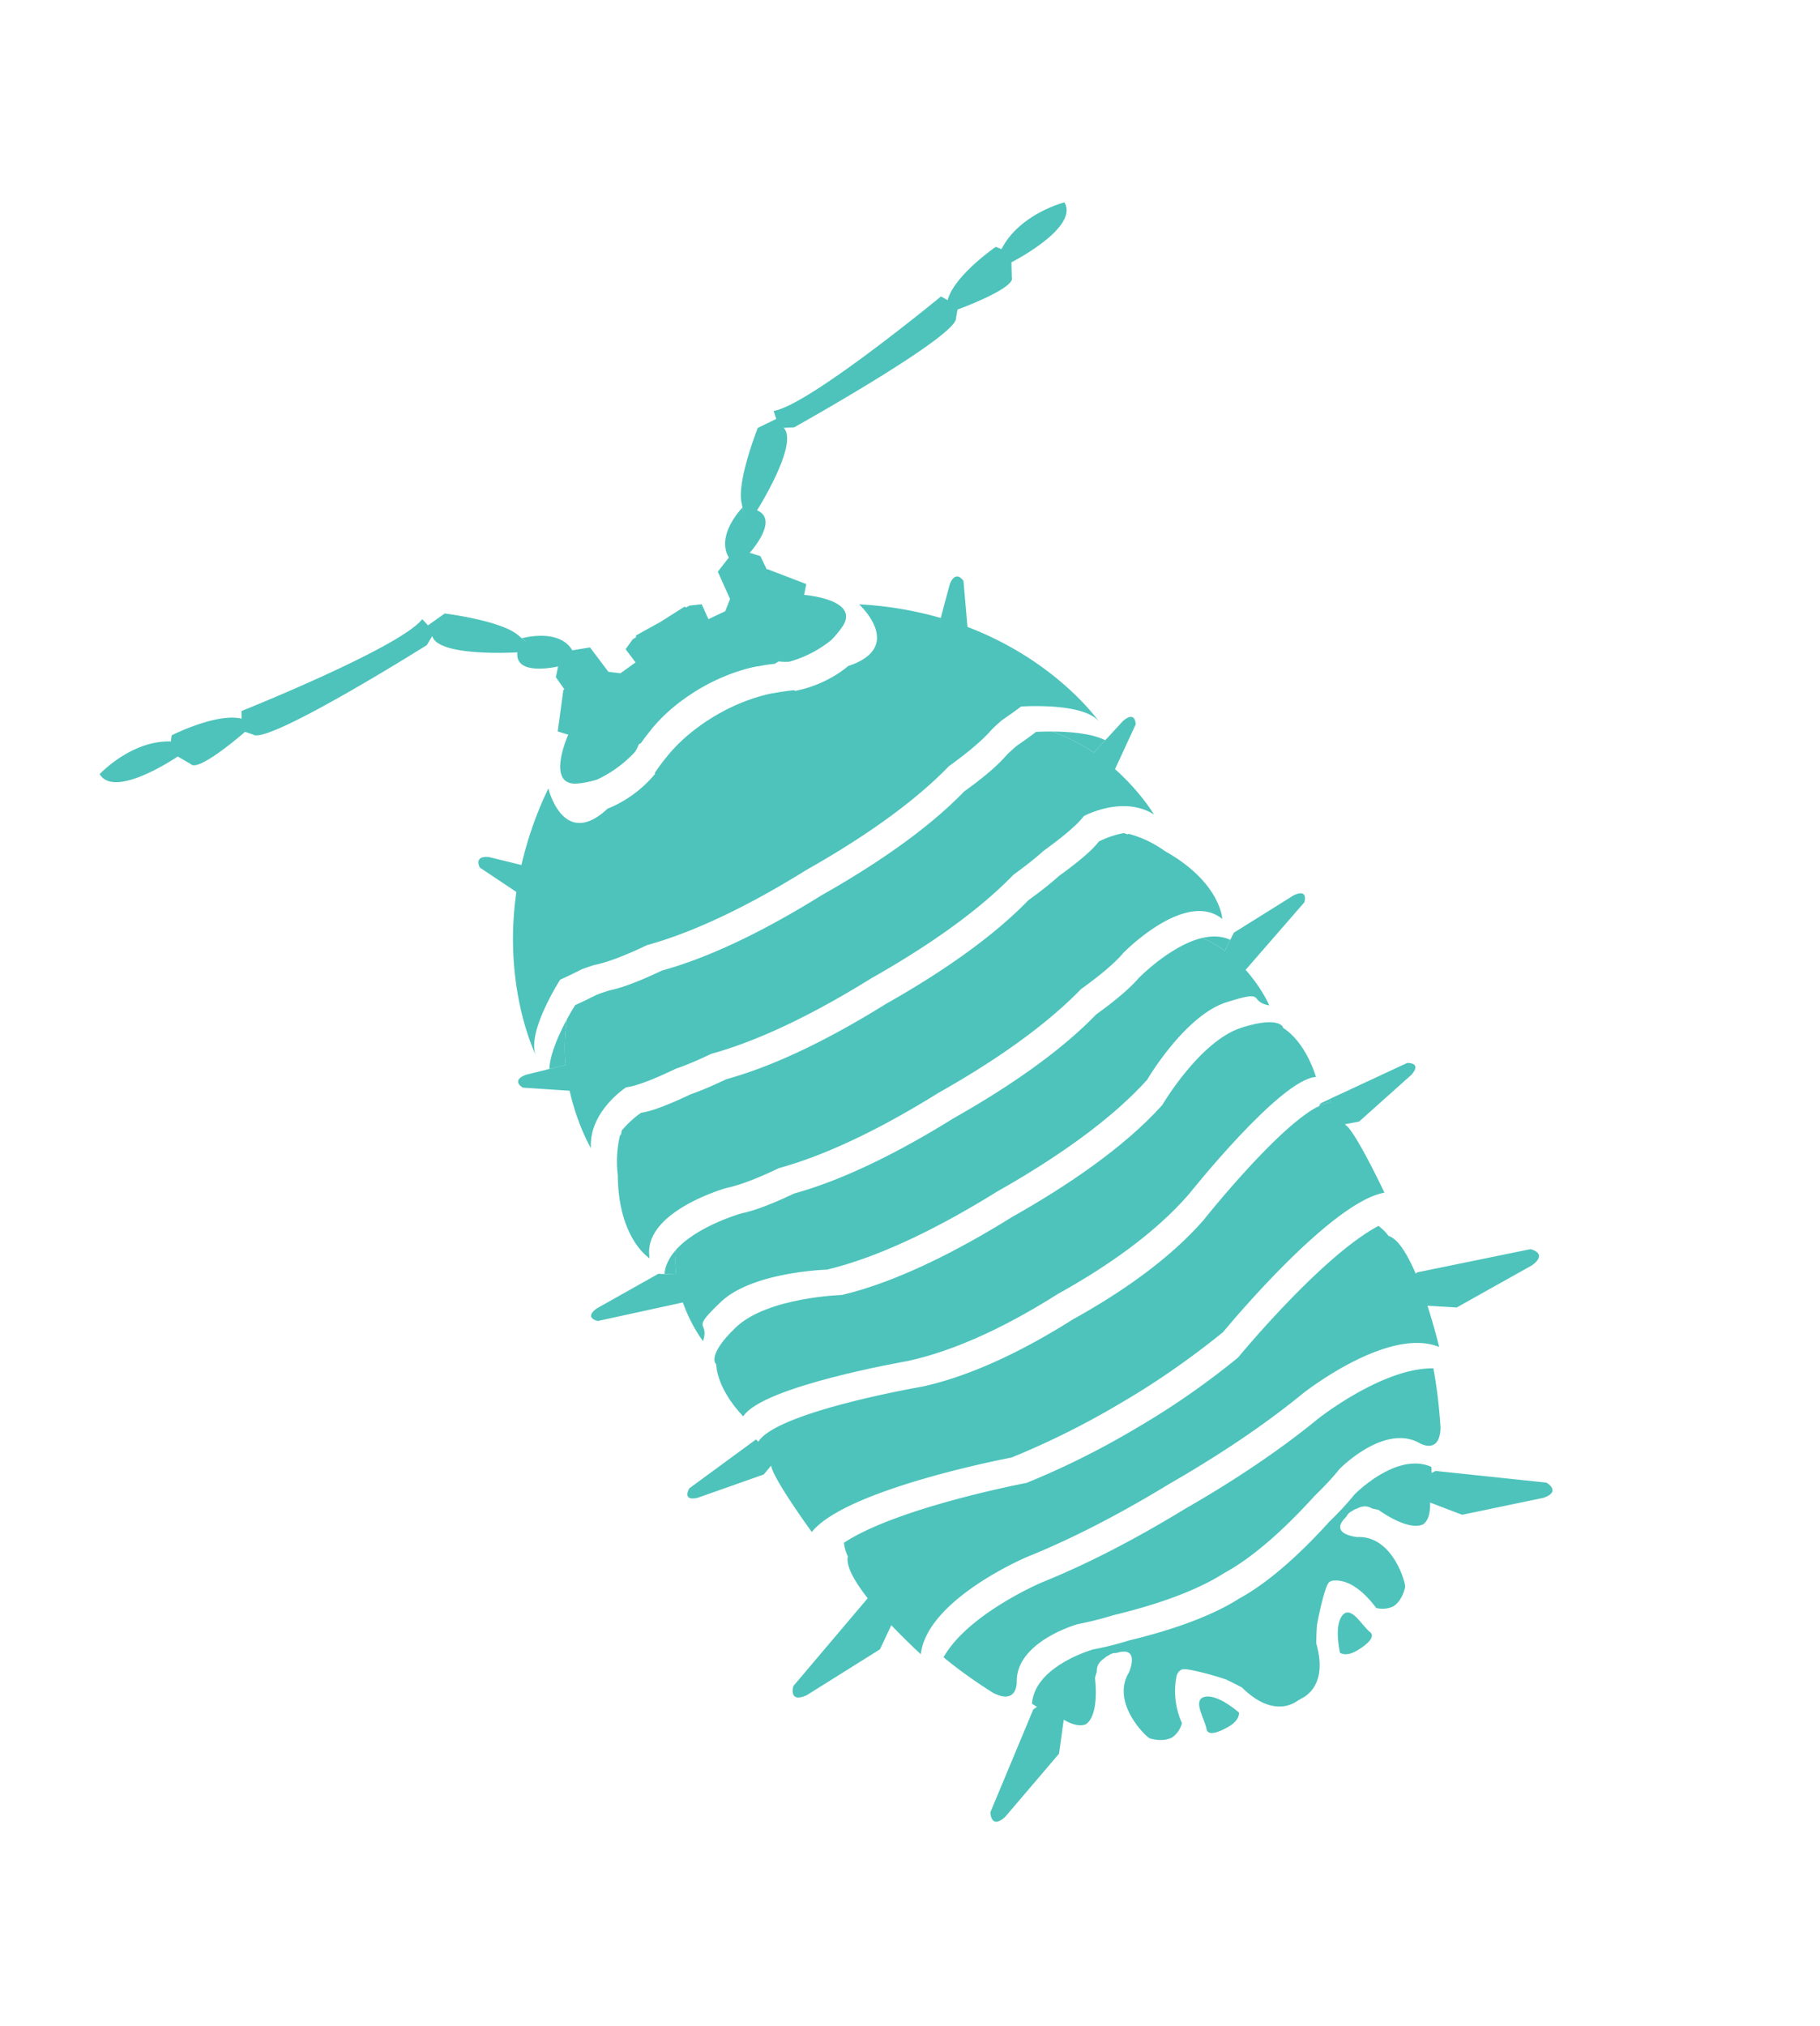 <svg xmlns="http://www.w3.org/2000/svg" width="89.877" height="100">
    <path d="M0 0s-.638-.008-.537.265c.098.27.065.809.32.856 0 0 .382.096.749-.913C.532.208.458-.018 0 0" style="fill:#4dc3bb;fill-opacity:1;fill-rule:nonzero;stroke:none" transform="scale(1.679 -1.679)rotate(30 112.83 41.934)"/>
    <path d="M0 0s.636.007.532.276c-.105.269-.087.809-.341.851 0 0-.384.085-.729-.931 0 0 .079-.224.538-.196" style="fill:#4dc3bb;fill-opacity:1;fill-rule:nonzero;stroke:none" transform="scale(1.679 -1.679)rotate(30 110.475 50.346)"/>
    <path d="m0 0-.111.143S-1.585.028-2.122-.506l-.114.192s-4.959-.83-5.946-.455l-.052-.241-.602.042s-1.3-1.028-1.51-1.657c-.213-.63-.053-.146-.053-.146s-1.088-.3-1.08-1.072l-.489-.198-.089-.876-.302-.239-.545.044.047.48-.33.144-.112.001-.031.045-.829-.034-.829.015-.029-.046-.114-.005-.325-.147.06-.482-.546-.055-.284.215-.11.891-.493.187c-.009.771-1.104 1.047-1.104 1.047s.169-.48-.058.144c-.225.624-1.547 1.623-1.547 1.623l-.6-.056-.056.242c-.979-.398-5.956.319-5.956.319l-.108-.196c-.553.525-2.026.604-2.026.604l-.11-.145c-.989.616-2.295.216-2.295.216.01-.869 2.247-.699 2.247-.699l.222-.383c.059-.336 1.857.021 1.857.021l.166-.191c.223-.48 5.738-.274 5.738-.274l.271.151c-.158-.63 1.93-1.667 1.93-1.667-.431-.585.83-.957.83-.957l-.217-.243.041-.435-.036.002-.754-.974.221-.238s-1.299-.931-.529-1.357c0 0 .245-.128.598-.209a3.6 3.6 0 0 1 1.386.149q.101.056.199.134l.077.001q.227.106.453.189l.013.009a5 5 0 0 0 1.223.285l.098.01q.042.005.088.008l.063.003q.05.006.101.007l.058.004.102.004.081.001h.078l.101-.001.061-.002q.05 0 .1-.004.03-.003.066-.002l.086-.007.097-.007.052-.006c.716-.072 1.178-.252 1.178-.252l.013-.01q.229-.075.458-.178l.138.002a1.5 1.5 0 0 1 .264-.163 3.4 3.4 0 0 1 1.393-.065c.314.088.528.204.528.204.758.442-.562 1.344-.562 1.344l.215.244-.774.955-.016-.001.031.435-.222.239s1.252.399.81.973c0 0 2.062 1.084 1.891 1.71l.275-.142s5.516-.082 5.73.402l.161.194s1.805-.316 1.857.022l.213.389s2.242-.121 2.231.747C2.291.266.977.636 0 0" style="fill:#4dc3bb;fill-opacity:1;fill-rule:nonzero;stroke:none" transform="scale(1.679 -1.679)rotate(30 28.398 51.303)"/>
    <path d="m0 0 .574 1.229s-.015.41-.391.124L-.549.621a10.7 10.7 0 0 1-1.88 1.549S-1.863.393-3.616.759c0 0-.789-.175-1.719.148l-.004.027a6 6 0 0 1-.559.225l-.015.008s-.461.181-1.176.253l-.055.005-.096.008-.086.005-.066.004-.1.003-.06.001-.103.003q-.035-.002-.078-.002l-.08-.001-.1-.003-.06-.003-.099-.005-.067-.005-.087-.007-.095-.012-.055-.006a5 5 0 0 1-1.168-.278l-.016-.009a5 5 0 0 1-.555-.24l-.002-.026c-.922-.344-1.717-.186-1.717-.186-1.743-.406-1.216 1.385-1.216 1.385A10.7 10.7 0 0 1-14.861.497l-.708.678c-.381.277-.39-.131-.39-.131l.573-1.159c-1.774-2.254-1.904-4.44-1.904-4.44.102.724 1.73 1.563 1.73 1.563.199-.022.436-.039.701-.053.238-.039.394-.079.394-.079.384-.128.948-.214 1.622-.265 1.581-.413 3.492-.486 5.169-.43 1.679-.017 3.586.098 5.159.547.672.067 1.236.166 1.619.3 0 0 .154.043.393.089.263.02.498.042.697.068 0 0 1.647-.8 1.763-1.523 0 0-.175 2.146-1.957 4.338" style="fill:#4dc3bb;fill-opacity:1;fill-rule:nonzero;stroke:none" transform="scale(1.679 -1.679)rotate(30 48.624 43.882)"/>
    <path d="m0 0 .474-.137c.178.39.414.783.719 1.153C.811.78.252.395 0 0" style="fill:#4dc3bb;fill-opacity:1;fill-rule:nonzero;stroke:none" transform="scale(1.679 -1.679)rotate(30 66.73 14.433)"/>
    <path d="M0 0c.321-.368.569-.765.759-1.155l.473.149C.977-.613.396-.23 0 0" style="fill:#4dc3bb;fill-opacity:1;fill-rule:nonzero;stroke:none" transform="scale(1.679 -1.679)rotate(30 55.604 46.975)"/>
    <path d="m0 0-.657-.206-.078-.023-.474-.149A5.2 5.2 0 0 1-1.968.777 8 8 0 0 1-2.375 1a13 13 0 0 0-.698-.07c-.24-.045-.394-.087-.394-.087C-3.848.705-4.412.608-5.084.54c-1.571-.449-3.48-.561-5.158-.546-1.679-.055-3.588.017-5.168.43-.674.054-1.24.138-1.625.265 0 0-.155.039-.395.079-.264.014-.501.033-.7.053 0 0-.171-.088-.406-.231a5.2 5.2 0 0 1-.72-1.152l-.473.136-.087.026-.593.171c-.487.078-.268-.282-.268-.282l1.146-.767c-.311-.982-.303-1.777-.303-1.777.481.969 1.79 1.033 1.79 1.033.29-.121.835-.203 1.535-.256.322-.064.704-.11 1.129-.143 1.581-.412 3.491-.484 5.17-.43 1.678-.015 3.585.097 5.158.546.423.043.805.099 1.123.167.701.072 1.245.167 1.531.292 0 0 1.31-.034 1.812-.991 0 0-.008.77-.326 1.727l1.184.836S.484.089 0 0" style="fill:#4dc3bb;fill-opacity:1;fill-rule:nonzero;stroke:none" transform="scale(1.679 -1.679)rotate(30 56.07 51.036)"/>
    <path d="M0 0c-.32-.07-.7-.123-1.124-.166-1.573-.449-3.48-.563-5.158-.546-1.678-.056-3.588.016-5.17.43-.425.033-.806.078-1.127.14-.702.056-1.247.14-1.537.258 0 0-.352-.017-.757-.169l-.076-.091-.037-.004a3.3 3.3 0 0 1-.644-.985c-.925-1.636-.409-2.583-.409-2.583.476 1.308 2.998.661 2.998.661.385-.129.951-.213 1.624-.265 1.579-.414 3.491-.486 5.17-.429 1.676-.019 3.585.098 5.157.546.673.066 1.236.163 1.618.301 0 0 2.504.704 3.009-.593 0 0 .495.958-.465 2.572a3.3 3.3 0 0 1-.667.971l-.039.004c-.02.028-.05.059-.076.088a2.8 2.8 0 0 1-.763.152C1.246.167.699.072 0 0" style="fill:#4dc3bb;fill-opacity:1;fill-rule:nonzero;stroke:none" transform="scale(1.679 -1.679)rotate(30 63.639 45.228)"/>
    <path d="M0 0c.158-.214.282-.437.379-.659L.68-.46C.521-.229.277-.086 0 0" style="fill:#4dc3bb;fill-opacity:1;fill-rule:nonzero;stroke:none" transform="scale(1.679 -1.679)rotate(30 69.14 52.206)"/>
    <path d="m0 0 .296-.187q.133.32.35.631C.383.356.155.219 0 0" style="fill:#4dc3bb;fill-opacity:1;fill-rule:nonzero;stroke:none" transform="scale(1.679 -1.679)rotate(30 79.67 17.736)"/>
    <path d="m0 0-2.058-.071h-.016l-.197-.131-.301-.199a3.4 3.4 0 0 1-.379.659C-3.867.537-5.166.172-5.166.172c-.382-.134-.944-.233-1.618-.301-1.571-.449-3.479-.561-5.159-.546-1.677-.054-3.586.017-5.168.429-.672.053-1.239.138-1.623.266 0 0-1.307.335-2.217.036a3.4 3.4 0 0 1-.35-.631l-.296.186-.151.096h-.091l-1.983.023c-.49-.05-.16-.336-.16-.336l2.438-.778c-.136-.718-.055-1.281-.055-1.281.487.44-.223.433 1.029.735 1.253.304 3.175-.736 3.175-.736 1.638-.488 3.692-.574 5.481-.516 1.791-.017 3.842.114 5.468.64 0 0 1.899 1.082 3.158.808 1.26-.277.55-.284 1.047-.711 0 0 .067.55-.08 1.254l2.489.856S.491-.041 0 0" style="fill:#4dc3bb;fill-opacity:1;fill-rule:nonzero;stroke:none" transform="scale(1.679 -1.679)rotate(30 68.146 57.842)"/>
    <path d="M0 0c-1.259.274-3.158-.807-3.158-.807-1.625-.528-3.678-.659-5.467-.64-1.789-.059-3.845.026-5.481.517 0 0-1.924 1.038-3.176.735s-1.033-.699-1.039-.637c-.366-.729-.082-1.739-.082-1.739.924.493 4.983-1.002 4.983-1.002 1.487-.48 3.243-.572 4.824-.507 1.583-.027 3.335.103 4.813.614 0 0 4.024 1.587 4.957 1.116 0 0 .263 1.015-.119 1.739C1.05-.674 1.259-.274 0 0" style="fill:#4dc3bb;fill-opacity:1;fill-rule:nonzero;stroke:none" transform="scale(1.679 -1.679)rotate(30 74.641 53.026)"/>
    <path d="M0 0a.2.2 0 0 0 .039.022C.02.026.001.024-.017.026Q-.007.016 0 0" style="fill:#4dc3bb;fill-opacity:1;fill-rule:nonzero;stroke:none" transform="scale(1.679 -1.679)rotate(30 80.144 56.069)"/>
    <path d="m0 0-2.496.221c-.012-.067-.023-.104-.023-.104a.9.9 0 0 1-.36.081.2.2 0 0 1-.039-.022q-.008.015-.017.026C-4.296.255-7.475-1-7.475-1c-1.479-.51-3.23-.642-4.813-.614-1.581-.063-3.335.03-4.825.505 0 0-4.058 1.499-4.982 1.006l-.022.093-2.419-.265s-.396-.216.071-.363l2.028-.379.318.118q-.012-.037-.02-.072c-.104-.485.08-2.217.08-2.217 1.521.595 6.182-1.041 6.182-1.041a24 24 0 0 1 3.621-.219c1.045.005 2.256.087 3.614.302 0 0 4.622 1.739 6.158 1.177 0 0 .144 1.738.031 2.221l-.033.102.403-.14 2.022.423C.399-.206 0 0 0 0" style="fill:#4dc3bb;fill-opacity:1;fill-rule:nonzero;stroke:none" transform="scale(1.679 -1.679)rotate(30 79.013 61.601)"/>
    <path d="m0 0-3.223 1.074-.06-.009c.072.601.066 1.145-.138 1.359 0 0-.009.174-.108.403-1.903.069-5.509-1.286-5.509-1.286a23 23 0 0 0-3.612-.302 24 24 0 0 0-3.622.22s-3.636 1.274-5.532 1.161c-.095-.23-.1-.405-.1-.405-.199-.216-.194-.758-.109-1.357l-3.183-1.142s-.396-.374.206-.43l2.538.091.644.447c.158-.651.325-1.173.325-1.173.969 1.313 4.141.915 4.141.915 1.581-.224 3.238-.267 4.712-.232 1.477-.002 3.132.079 4.707.338 0 0 3.162.469 4.16-.821 0 0 .163.549.308 1.223l.718-.474 2.541-.034C.404-.365 0 0 0 0" style="fill:#4dc3bb;fill-opacity:1;fill-rule:nonzero;stroke:none" transform="scale(1.679 -1.679)rotate(30 91.042 65.633)"/>
    <path d="M0 0c-1.575-.259-3.231-.341-4.706-.336-1.477-.036-3.131.007-4.714.231 0 0-2.342.292-3.616-.459.317-.86.747-1.647.747-1.647.442-.672.765-.04.765-.04.587 1.02 2.394.557 2.394.557a10 10 0 0 1 1.045-.298c.998-.296 2.343-.608 3.44-.555 1.099-.029 2.435.314 3.426.633.393.1.754.208 1.038.321 0 0 1.795.503 2.41-.504 0 0 .334-.624.762.057 0 0 .4.778.697 1.629C2.411.357 0 0 0 0" style="fill:#4dc3bb;fill-opacity:1;fill-rule:nonzero;stroke:none" transform="scale(1.679 -1.679)rotate(30 97.231 51.465)"/>
    <path d="m0 0-.003-.008C-.001-.008 0-.008 0 0" style="fill:#4dc3bb;fill-opacity:1;fill-rule:nonzero;stroke:none" transform="scale(1.679 -1.679)rotate(30 86.966 19.705)"/>
    <path d="m0 0-.003.006Q-.005-.003 0 0" style="fill:#4dc3bb;fill-opacity:1;fill-rule:nonzero;stroke:none" transform="scale(1.679 -1.679)rotate(30 76.881 55.76)"/>
    <path d="M0 0a.9.9 0 0 0 .36-.081s.011.037.023.103l-.29.024A.3.3 0 0 1 0 0" style="fill:#4dc3bb;fill-opacity:1;fill-rule:nonzero;stroke:none" transform="scale(1.679 -1.679)rotate(30 80.083 56.13)"/>
    <path d="m0 0-.021.042-2.645 1.923h-.002q-.025.006-.052.007l-.083.003q.043.074.082.16c-.122.169-.281.29-.458.373l-.003.002c-.029.013-.057.028-.09.037l-.001.002a1 1 0 0 1-.087.033l-.005.002q-.048.015-.092.025l-.006.003-.091.023q-.004-.001-.007.001-.046.007-.09.018h-.009q-.044.008-.089.013h-.011l-.089.012h-.009l-.089.005-.012.002-.085.002h-.11l-.079-.001-.018-.001-.074-.004-.018-.002q-.036 0-.07-.004l-.022-.004-.064-.006-.025-.002-.056-.005a.1.1 0 0 0-.028-.004l-.048-.009-.033-.003-.04-.006-.039-.007-.026-.005-.047-.009q-.008 0-.014-.003a3 3 0 0 1-.224-.05 9 9 0 0 0-1.037-.321c-.929-.301-2.161-.619-3.218-.635-.07 0-.14-.002-.209.002-.067-.005-.14-.005-.208-.006-1.057-.008-2.296.283-3.231.561a9 9 0 0 0-1.044.299s-.086.021-.226.043q-.009.004-.015.004l-.046.008-.028.004-.038.005-.041.006-.031.003c-.018.004-.032.004-.05.007q-.014 0-.026.002l-.059.006-.022.002-.066.005-.02.002-.071.003h-.019l-.075.003-.017-.001q-.039.002-.079.001h-.014l-.083-.003h-.013q-.041.001-.087-.004l-.009-.001-.089-.009h-.01l-.09-.011h-.007l-.091-.017h-.007q-.049-.012-.092-.019-.001-.002-.008-.002l-.09-.025-.004-.001-.091-.029-.004-.003q-.044-.015-.088-.034l-.004-.002q-.043-.016-.087-.039l-.002-.002a1.2 1.2 0 0 1-.449-.386q.04-.08.082-.158-.038 0-.08-.004l-.054-.006h-.001l-2.599-1.983s-.011-.015-.023-.043c-.039-.092-.106-.31.154-.315a.7.7 0 0 1 .174.02l2.301.817.304.39.315.407c.17-.298.341-.423.503-.443.5.052.904 1.041.904 1.041.048.054.097.096.141.136.052.099.153.22.385.23a.4.4 0 0 0 .154.012.34.34 0 0 0 .237-.053c.736-.162.035-.678.035-.678-.924-.504-.508-1.919-.44-1.987l.032-.033c.202-.192.39-.264.551-.272.279.021.46.22.46.22.081.824.58 1.303.58 1.303.079.062.152.074.217.061l.003.001.004-.002c.128-.029.701-.599.961-.901.168-.24.288-.439.288-.439.293-1.066.902-1.166 1.162-1.157l.02-.001.056.006c.015 0 .027-.002.044-.004l.042.006.059-.005h.018c.263-.002.868.111 1.138 1.184 0 0 .114.202.277.444.25.304.798.893.944.926h.003A.2.2 0 0 0-6.942.7h.003c.041-.008.128-.06.128-.06.216-.13.515-.458.613-1.288 0 0 .186-.195.468-.209.16.011.347.086.544.283.01.012.022.021.032.035.066.068.45 1.494-.484 1.976 0 0-.715.5.018.678.056.039.134.07.237.06a.4.4 0 0 0 .156-.01c.23-.005.334-.123.386-.221q.07-.058.146-.132s.425-.982.927-1.02c.163.021.33.151.492.454l.324-.4.313-.384 2.318-.763a.7.7 0 0 1 .175-.018C.114-.308.042-.091 0 0" style="fill:#4dc3bb;fill-opacity:1;fill-rule:nonzero;stroke:none" transform="scale(1.679 -1.679)rotate(30 104.153 63.136)"/>
</svg>
